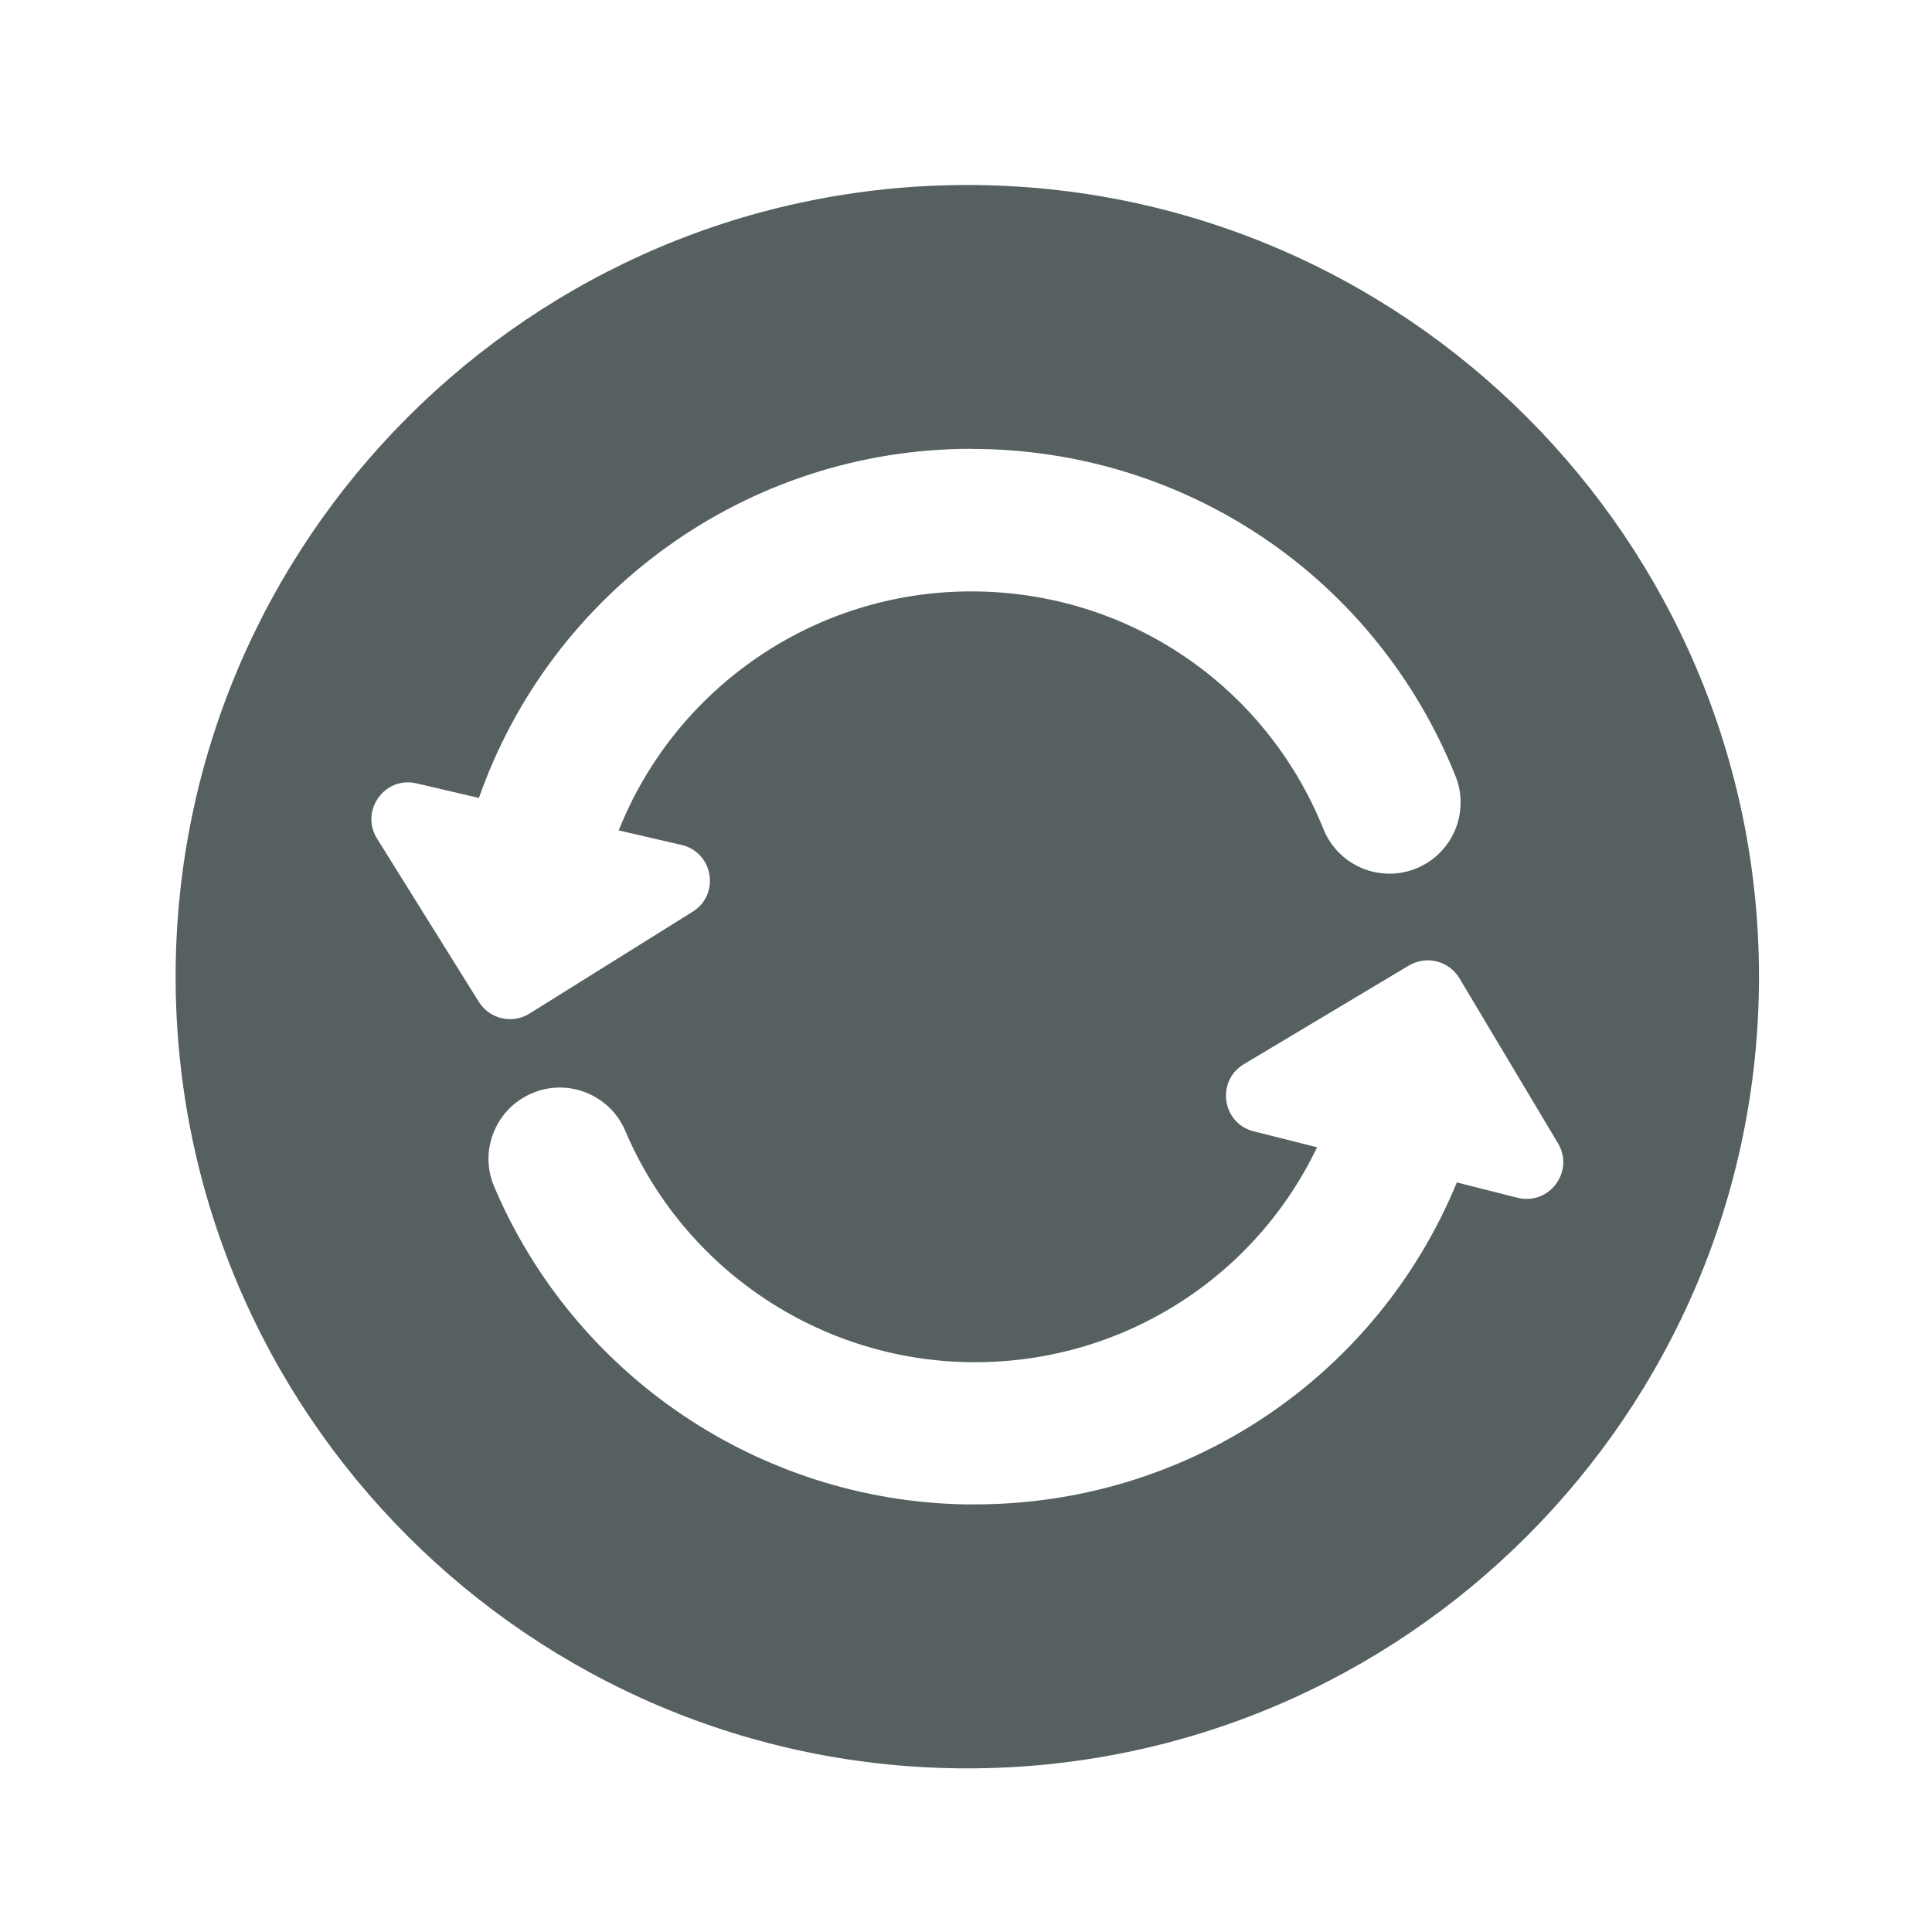 <?xml version="1.0" encoding="UTF-8" standalone="no"?>
<!-- Created with Inkscape (http://www.inkscape.org/) -->

<svg
   xmlns:dc="http://purl.org/dc/elements/1.1/"
   xmlns:cc="http://creativecommons.org/ns#"
   xmlns:rdf="http://www.w3.org/1999/02/22-rdf-syntax-ns#"
   xmlns:svg="http://www.w3.org/2000/svg"
   xmlns="http://www.w3.org/2000/svg"
   xmlns:sodipodi="http://sodipodi.sourceforge.net/DTD/sodipodi-0.dtd"
   xmlns:inkscape="http://www.inkscape.org/namespaces/inkscape"
   width="22"
   height="22"
   id="svg3815"
   version="1.1"
   inkscape:version="0.92.4 5da689c313, 2019-01-14"
   sodipodi:docname="software-updates.svg">
  <defs
     id="defs3817" />
  <sodipodi:namedview
     id="base"
     pagecolor="#9d9d9d"
     bordercolor="#ffffff"
     borderopacity="1"
     inkscape:pageopacity="0.75686275"
     inkscape:pageshadow="2"
     inkscape:zoom="3.9240543"
     inkscape:cx="135.44106"
     inkscape:cy="-8.0441338"
     inkscape:current-layer="layer1"
     showgrid="true"
     inkscape:grid-bbox="true"
     inkscape:document-units="px"
     inkscape:window-width="1920"
     inkscape:window-height="1061"
     inkscape:window-x="0"
     inkscape:window-y="19"
     inkscape:window-maximized="1"
     fit-margin-top="0"
     fit-margin-left="0"
     fit-margin-right="0"
     fit-margin-bottom="0"
     inkscape:showpageshadow="false" />
  <g
     id="layer1"
     inkscape:label="Layer 1"
     inkscape:groupmode="layer"
     transform="translate(19.938,-23.75)">
    <g
       transform="matrix(0.452,0,0,0.452,71.947,-0.01)"
       style="font-style:normal;font-variant:normal;font-weight:normal;font-stretch:normal;font-size:72px;line-height:125%;font-family:Entypo;-inkscape-font-specification:Entypo;letter-spacing:0px;word-spacing:0px;fill:#000000;fill-opacity:1;stroke:none"
       id="text3946" />
    <g
       id="software-updates-updates">
      <rect
         y="23.857"
         x="-19.938"
         height="22"
         width="22"
         id="rect3045"
         style="opacity:0;fill:#00c3ff;fill-opacity:0.392;fill-rule:nonzero;stroke:none" />
      <g
         id="g4168"
         transform="matrix(0.094,0,0,0.094,-17.938,25.858)">
        <path
           style="fill:#566060;fill-opacity:1"
           d="m 28.539,23.248 c -4.963,0 -9,4.037 -9,9 0,4.963 4.037,9 9,9 4.963,0 9,-4.037 9,-9 0,-4.963 -4.037,-9 -9,-9 z m 0.045,3 c 2.434,0 4.595,1.459 5.504,3.717 0.167,0.414 -0.033,0.886 -0.447,1.053 -0.414,0.167 -0.886,-0.033 -1.053,-0.447 -0.661,-1.642 -2.233,-2.703 -4.004,-2.703 -1.802,0 -3.369,1.112 -4.008,2.717 L 25.289,30.75 c 0.363,0.084 0.443,0.563 0.127,0.76 l -1.855,1.158 c -0.196,0.122 -0.454,0.061 -0.576,-0.135 l -1.156,-1.854 c -0.197,-0.316 0.085,-0.713 0.447,-0.629 l 0.711,0.166 c 0.816,-2.331 3.035,-3.969 5.598,-3.969 z m 5.133,5.818 c 0.161,-0.022 0.327,0.051 0.416,0.199 l 1.121,1.877 c 0.191,0.319 -0.1,0.71 -0.461,0.619 l -0.689,-0.174 c -0.899,2.187 -3.036,3.66 -5.48,3.66 -0.037,0 -0.072,6.47e-4 -0.109,0 -2.338,-0.042 -4.441,-1.461 -5.355,-3.613 -0.175,-0.411 0.019,-0.886 0.43,-1.061 0.411,-0.175 0.886,0.017 1.061,0.428 0.665,1.566 2.194,2.598 3.895,2.629 1.727,0.031 3.256,-0.95 3.969,-2.443 L 31.795,34.006 c -0.361,-0.091 -0.431,-0.573 -0.111,-0.764 l 1.875,-1.121 c 0.05,-0.03 0.104,-0.047 0.158,-0.055 z"
           transform="matrix(10.656,0,0,10.656,-208.208,-247.744)"
           id="path4235"
           inkscape:connector-curvature="0" />
        <g
           id="g4237"
           transform="matrix(1.149,0,0,1.149,-14.29,-14.289)" />
      </g>
    </g>
    <g
       id="g4176"
       transform="matrix(0.094,0,0,0.094,36.808,47.126)" />
    <g
       id="g4178"
       transform="matrix(0.094,0,0,0.094,36.808,47.126)" />
    <g
       id="g4180"
       transform="matrix(0.094,0,0,0.094,36.808,47.126)" />
    <g
       id="g4182"
       transform="matrix(0.094,0,0,0.094,36.808,47.126)" />
    <g
       id="g4184"
       transform="matrix(0.094,0,0,0.094,36.808,47.126)" />
    <g
       id="g4186"
       transform="matrix(0.094,0,0,0.094,36.808,47.126)" />
    <g
       id="g4188"
       transform="matrix(0.094,0,0,0.094,36.808,47.126)" />
    <g
       id="g4190"
       transform="matrix(0.094,0,0,0.094,36.808,47.126)" />
    <g
       id="g4192"
       transform="matrix(0.094,0,0,0.094,36.808,47.126)" />
    <g
       id="g4194"
       transform="matrix(0.094,0,0,0.094,36.808,47.126)" />
    <g
       id="g4196"
       transform="matrix(0.094,0,0,0.094,36.808,47.126)" />
    <g
       id="g4198"
       transform="matrix(0.094,0,0,0.094,36.808,47.126)" />
    <g
       id="g4200"
       transform="matrix(0.094,0,0,0.094,36.808,47.126)" />
    <g
       id="g4202"
       transform="matrix(0.094,0,0,0.094,36.808,47.126)" />
    <g
       id="g4204"
       transform="matrix(0.094,0,0,0.094,36.808,47.126)" />
    <g
       id="software-updates-important">
      <rect
         y="23.857"
         x="35.922"
         height="22"
         width="22"
         id="rect3045-6"
         style="opacity:0;fill:#00c3ff;fill-opacity:0.392;fill-rule:nonzero;stroke:none" />
      <g
         id="g4168-6"
         transform="matrix(0.094,0,0,0.094,37.921,25.858)">
        <path
           style="fill:#566060;fill-opacity:1"
           d="m 95.911,-0.008 c -52.883,0 -95.906,43.023 -95.906,95.906 0,52.883 43.023,95.906 95.906,95.906 52.883,0 95.906,-43.023 95.906,-95.906 0,-52.883 -43.023,-95.906 -95.906,-95.906 z"
           id="path4293"
           inkscape:connector-curvature="0" />
        <path
           style="fill:#ff2e47;fill-opacity:1"
           d="m 96.389,31.961 c 25.94,0 48.961,15.548 58.651,39.607 1.779,4.414 -0.352,9.441 -4.766,11.218 -4.414,1.776 -9.441,-0.352 -11.218,-4.766 -7.048,-17.5 -23.798,-28.805 -42.667,-28.805 -19.204,0 -35.906,11.844 -42.708,28.951 l 7.597,1.769 c 3.863,0.894 4.717,5.997 1.353,8.096 l -19.772,12.342 c -2.087,1.302 -4.838,0.65 -6.14,-1.436 L 24.397,79.186 c -2.098,-3.364 0.903,-7.597 4.766,-6.702 l 7.576,1.769 C 45.436,49.417 69.081,31.961 96.389,31.961 Z"
           id="path4291"
           inkscape:connector-curvature="0" />
        <path
           style="fill:#ff2e47;fill-opacity:1"
           d="m 151.086,93.963 c 1.718,-0.24 3.487,0.541 4.433,2.123 L 167.465,116.087 c 2.035,3.404 -1.064,7.566 -4.912,6.598 l -7.347,-1.852 c -9.576,23.309 -32.347,39.003 -58.401,39.003 -0.392,0 -0.771,0.007 -1.166,0 -24.913,-0.452 -47.323,-15.566 -57.069,-38.504 -1.86,-4.381 0.199,-9.44 4.579,-11.301 4.381,-1.863 9.44,0.178 11.301,4.558 7.09,16.688 23.379,27.686 41.501,28.014 18.408,0.334 34.696,-10.128 42.292,-26.037 l -7.638,-1.936 c -3.846,-0.967 -4.59,-6.103 -1.186,-8.138 l 19.98,-11.947 c 0.528,-0.315 1.113,-0.503 1.686,-0.583 z"
           id="path4235-3"
           inkscape:connector-curvature="0" />
        <g
           id="g4237-1"
           transform="matrix(1.149,0,0,1.149,-14.29,-14.289)" />
      </g>
    </g>
    <g
       id="software-updates-additional">
      <rect
         y="23.857"
         x="91.297"
         height="22"
         width="22"
         id="rect3045-32"
         style="opacity:0;fill:#00c3ff;fill-opacity:0.392;fill-rule:nonzero;stroke:none" />
      <g
         id="g4168-7"
         transform="matrix(0.094,0,0,0.094,93.296,25.858)">
        <path
           style="fill:#566060;fill-opacity:1"
           d="m 28.539,23.248 c -4.963,0 -9,4.037 -9,9 0,4.963 4.037,9 9,9 4.963,0 9,-4.037 9,-9 0,-4.963 -4.037,-9 -9,-9 z m 0.045,3 c 2.434,0 4.595,1.459 5.504,3.717 0.167,0.414 -0.033,0.886 -0.447,1.053 -0.414,0.167 -0.886,-0.033 -1.053,-0.447 -0.661,-1.642 -2.233,-2.703 -4.004,-2.703 -1.802,0 -3.369,1.112 -4.008,2.717 L 25.289,30.75 c 0.363,0.084 0.443,0.563 0.127,0.76 l -1.855,1.158 c -0.196,0.122 -0.454,0.061 -0.576,-0.135 l -1.156,-1.854 c -0.197,-0.316 0.085,-0.713 0.447,-0.629 l 0.711,0.166 c 0.816,-2.331 3.035,-3.969 5.598,-3.969 z m 5.133,5.818 c 0.161,-0.022 0.327,0.051 0.416,0.199 l 1.121,1.877 c 0.191,0.319 -0.1,0.71 -0.461,0.619 l -0.689,-0.174 c -0.899,2.187 -3.036,3.66 -5.48,3.66 -0.037,0 -0.072,6.47e-4 -0.109,0 -2.338,-0.042 -4.441,-1.461 -5.355,-3.613 -0.175,-0.411 0.019,-0.886 0.43,-1.061 0.411,-0.175 0.886,0.017 1.061,0.428 0.665,1.566 2.194,2.598 3.895,2.629 1.727,0.031 3.256,-0.95 3.969,-2.443 L 31.795,34.006 c -0.361,-0.091 -0.431,-0.573 -0.111,-0.764 l 1.875,-1.121 c 0.05,-0.03 0.104,-0.047 0.158,-0.055 z"
           transform="matrix(10.656,0,0,10.656,-208.208,-247.744)"
           id="path4235-32"
           inkscape:connector-curvature="0" />
        <g
           id="g4237-3"
           transform="matrix(1.149,0,0,1.149,-14.29,-14.289)" />
      </g>
    </g>
    <g
       id="software-updates-inactive">
      <rect
         y="23.857"
         x="63.422"
         height="22"
         width="22"
         id="rect3045-7"
         style="opacity:0;fill:#00c3ff;fill-opacity:0.392;fill-rule:nonzero;stroke:none" />
      <path
         inkscape:connector-curvature="0"
         style="fill:#566060;fill-opacity:1;fill-rule:nonzero;stroke:none"
         d="m 74.422,25.69 c -5.063,0 -9.167,4.104 -9.167,9.167 0,5.063 4.104,9.167 9.167,9.167 5.063,0 9.167,-4.104 9.167,-9.167 l 0,-0.029 c -0.011,-5.055 -4.112,-9.138 -9.167,-9.138 z m 0,2.779 c 3.538,0 6.409,2.85 6.417,6.388 l 0,0.029 c 0,3.544 -2.873,6.417 -6.417,6.417 -3.544,0 -6.417,-2.873 -6.417,-6.417 0,-3.544 2.873,-6.417 6.417,-6.417 z"
         id="path3849-11-8" />
    </g>
    <g
       transform="matrix(1.5,0,0,-1.5,112.498,1631.209)"
       id="layer1-3"
       inkscape:label="Capa 1"
       style="fill:#ffffff;fill-opacity:1">
      <g
         style="fill:#ffffff;fill-opacity:1;stroke:#4f96d1;stroke-opacity:1"
         inkscape:label="Capa 1"
         id="layer1-0"
         transform="matrix(0.905,0,0,0.905,-365.917,562.06)" />
      <g
         inkscape:label="Capa 1"
         id="layer1-00"
         transform="translate(-401.012,510.634)"
         style="fill:#ffffff;fill-opacity:1">
        <g
           inkscape:label="Capa 1"
           id="layer1-4"
           transform="translate(5.056,-5.251)"
           style="fill:#ffffff;fill-opacity:1">
          <g
             id="g4221"
             style="fill:#ffffff;fill-opacity:1"
             transform="matrix(0.039,0,0,0.039,419.441,529.517)">
            <g
               id="_x37__43_"
               style="fill:#ffffff;fill-opacity:1" />
          </g>
          <g
             id="g4228"
             style="fill:#ffffff;fill-opacity:1"
             transform="matrix(0.039,0,0,0.039,419.441,529.517)" />
          <g
             id="g4230"
             style="fill:#ffffff;fill-opacity:1"
             transform="matrix(0.039,0,0,0.039,419.441,529.517)" />
          <g
             id="g4232"
             style="fill:#ffffff;fill-opacity:1"
             transform="matrix(0.039,0,0,0.039,419.441,529.517)" />
          <g
             id="g4234"
             style="fill:#ffffff;fill-opacity:1"
             transform="matrix(0.039,0,0,0.039,419.441,529.517)" />
          <g
             id="g4236"
             style="fill:#ffffff;fill-opacity:1"
             transform="matrix(0.039,0,0,0.039,419.441,529.517)" />
          <g
             id="g4238"
             style="fill:#ffffff;fill-opacity:1"
             transform="matrix(0.039,0,0,0.039,419.441,529.517)" />
          <g
             id="g4240"
             style="fill:#ffffff;fill-opacity:1"
             transform="matrix(0.039,0,0,0.039,419.441,529.517)" />
          <g
             id="g4242"
             style="fill:#ffffff;fill-opacity:1"
             transform="matrix(0.039,0,0,0.039,419.441,529.517)" />
          <g
             id="g4244"
             style="fill:#ffffff;fill-opacity:1"
             transform="matrix(0.039,0,0,0.039,419.441,529.517)" />
          <g
             id="g4246"
             style="fill:#ffffff;fill-opacity:1"
             transform="matrix(0.039,0,0,0.039,419.441,529.517)" />
          <g
             id="g4248"
             style="fill:#ffffff;fill-opacity:1"
             transform="matrix(0.039,0,0,0.039,419.441,529.517)" />
          <g
             id="g4250"
             style="fill:#ffffff;fill-opacity:1"
             transform="matrix(0.039,0,0,0.039,419.441,529.517)" />
          <g
             id="g4252"
             style="fill:#ffffff;fill-opacity:1"
             transform="matrix(0.039,0,0,0.039,419.441,529.517)" />
          <g
             id="g4254"
             style="fill:#ffffff;fill-opacity:1"
             transform="matrix(0.039,0,0,0.039,419.441,529.517)" />
          <g
             id="g4256"
             style="fill:#ffffff;fill-opacity:1"
             transform="matrix(0.039,0,0,0.039,419.441,529.517)" />
        </g>
      </g>
    </g>
    <g
       id="software-updates-release">
      <rect
         y="23.857"
         x="118.056"
         height="22"
         width="22"
         id="rect3045-9"
         style="opacity:0;fill:#00c3ff;fill-opacity:0.392;fill-rule:nonzero;stroke:none" />
      <g
         transform="matrix(0.057,0,0,0.057,119.786,29.821)"
         id="_x34_95._Up">
        <path
           inkscape:connector-curvature="0"
           id="path4431"
           transform="matrix(17.448,0,0,17.448,-2366.134,-611.983)"
           d="m 144.637,31.113 c -1.45,0.038 -2.911,0.427 -4.256,1.203 -4.304,2.484 -5.78,7.989 -3.295,12.293 2.484,4.303 7.989,5.778 12.293,3.293 4.304,-2.485 5.778,-7.989 3.293,-12.293 -1.708,-2.959 -4.844,-4.579 -8.035,-4.496 z m 0.242,4.086 c 0.298,0 0.597,0.115 0.824,0.342 l 3.293,3.293 c 0.455,0.455 0.455,1.194 0,1.648 -0.454,0.455 -1.191,0.455 -1.646,0 l -1.307,-1.307 0,4.859 c 0,0.643 -0.521,1.164 -1.164,1.164 -0.643,0 -1.164,-0.521 -1.164,-1.164 l 0,-4.859 -1.307,1.307 c -0.455,0.455 -1.192,0.455 -1.646,0 -0.455,-0.455 -0.455,-1.194 0,-1.648 l 3.291,-3.291 c 0,0 0.002,-0.002 0.002,-0.002 l 0.002,0 c 0.227,-0.227 0.524,-0.342 0.822,-0.342 z"
           style="fill:#566060;fill-opacity:1" />
      </g>
    </g>
    <g
       id="software-updates-security">
      <rect
         y="23.857"
         x="8.422"
         height="22"
         width="22"
         id="rect3045-3"
         style="opacity:0;fill:#00c3ff;fill-opacity:0.392;fill-rule:nonzero;stroke:none" />
      <path
         inkscape:connector-curvature="0"
         id="path4500"
         d="m 19.406,25.857 a 9,9 0 0 0 -8.984,9.01 9,9 0 0 0 9.004,8.99 9,9 0 0 0 8.996,-9 l 0,-0.02 a 9,9 0 0 0 -9.016,-8.98 z m 0.016,3 c 2.022,0 3.666,1.644 3.666,3.666 l 0,1.49 c 0.289,0.061 0.506,0.318 0.506,0.625 l 0,5.582 c 0,0.352 -0.285,0.637 -0.637,0.637 l -7.07,0 c -0.352,0 -0.639,-0.285 -0.639,-0.637 l 0,-5.582 c 0,-0.307 0.219,-0.565 0.508,-0.625 l 0,-1.49 c 10e-7,-2.022 1.644,-3.666 3.666,-3.666 z m 0,1.275 c -1.318,0 -2.391,1.072 -2.391,2.391 l 0,1.477 4.781,0 0,-1.477 c 0,-1.318 -1.072,-2.391 -2.391,-2.391 z"
         style="opacity:1;fill:#566060;fill-opacity:1;stroke:none;stroke-width:2.2;stroke-linecap:round;stroke-linejoin:round;stroke-miterlimit:4;stroke-dasharray:none;stroke-opacity:1" />
    </g>
    <g
       transform="translate(28.455,-978.6)"
       id="layer1-49"
       inkscape:label="Capa 1" />
  </g>
</svg>
